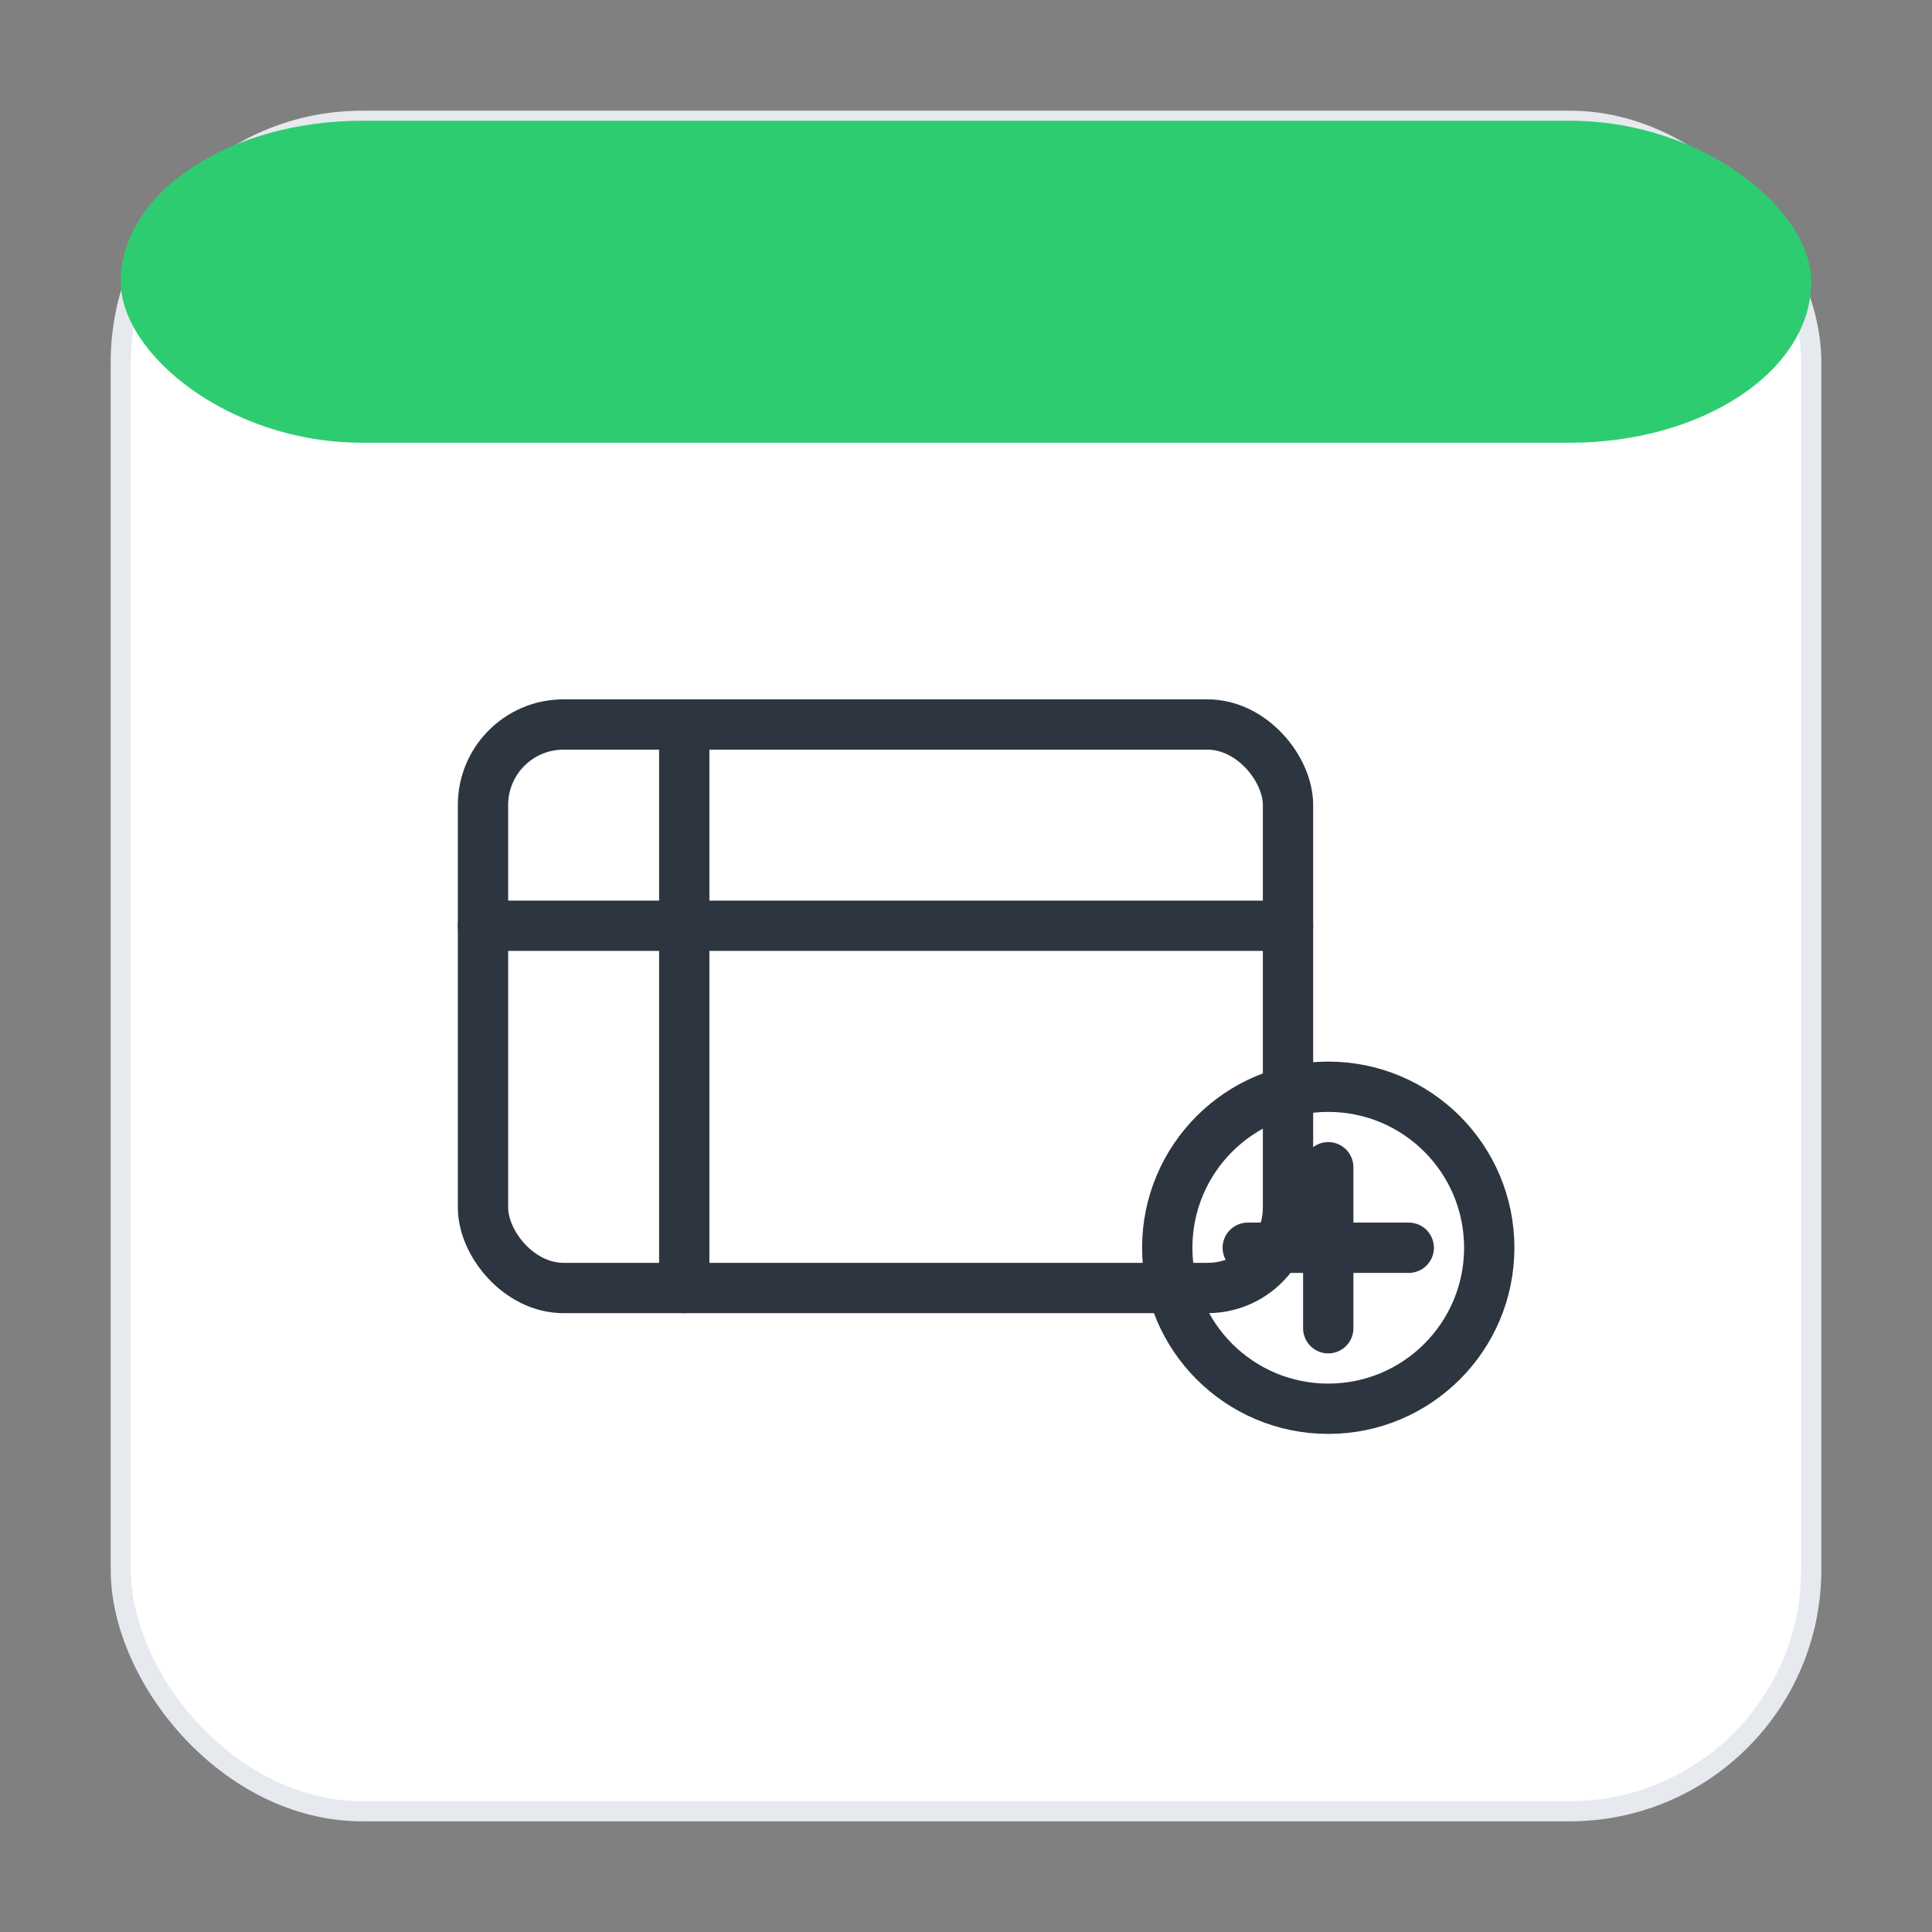 <svg xmlns="http://www.w3.org/2000/svg" width="96" height="96" viewBox="0 0 96 96" shape-rendering="geometricPrecision" text-rendering="optimizeLegibility" stroke-linecap="round" stroke-linejoin="round">
<rect x="0" y="0" width="96" height="96" fill="#808080" stroke="none"/>
<defs>
  <marker id="arrow" markerWidth="8" markerHeight="8" refX="4" refY="4" orient="auto-start-reverse">
    <path d="M0,0 L8,4 L0,8 z" fill="#2d3640"/>
  </marker>
</defs>
<rect x="6" y="6" width="84" height="84" rx="12" fill="#ffffff" stroke="#e6e9ee" stroke-width="1"/>
<rect x="6" y="6" width="84" height="16" rx="12" fill="#2ecc71"/>
<rect x="24" y="36" width="40" height="28" rx="4" stroke="#2d3640" stroke-width="2.5" fill="none" />
<line x1="24" y1="46" x2="64" y2="46" stroke="#2d3640" stroke-width="2.5" fill="none" />
<line x1="34" y1="36" x2="34" y2="64" stroke="#2d3640" stroke-width="2.5" fill="none" />
<circle cx="66" cy="62" r="8" stroke="#2d3640" stroke-width="2.5" fill="none" />
<path d="M66,58 v8 M62,62 h8" stroke="#2d3640" stroke-width="2.5" fill="none" />
</svg>
